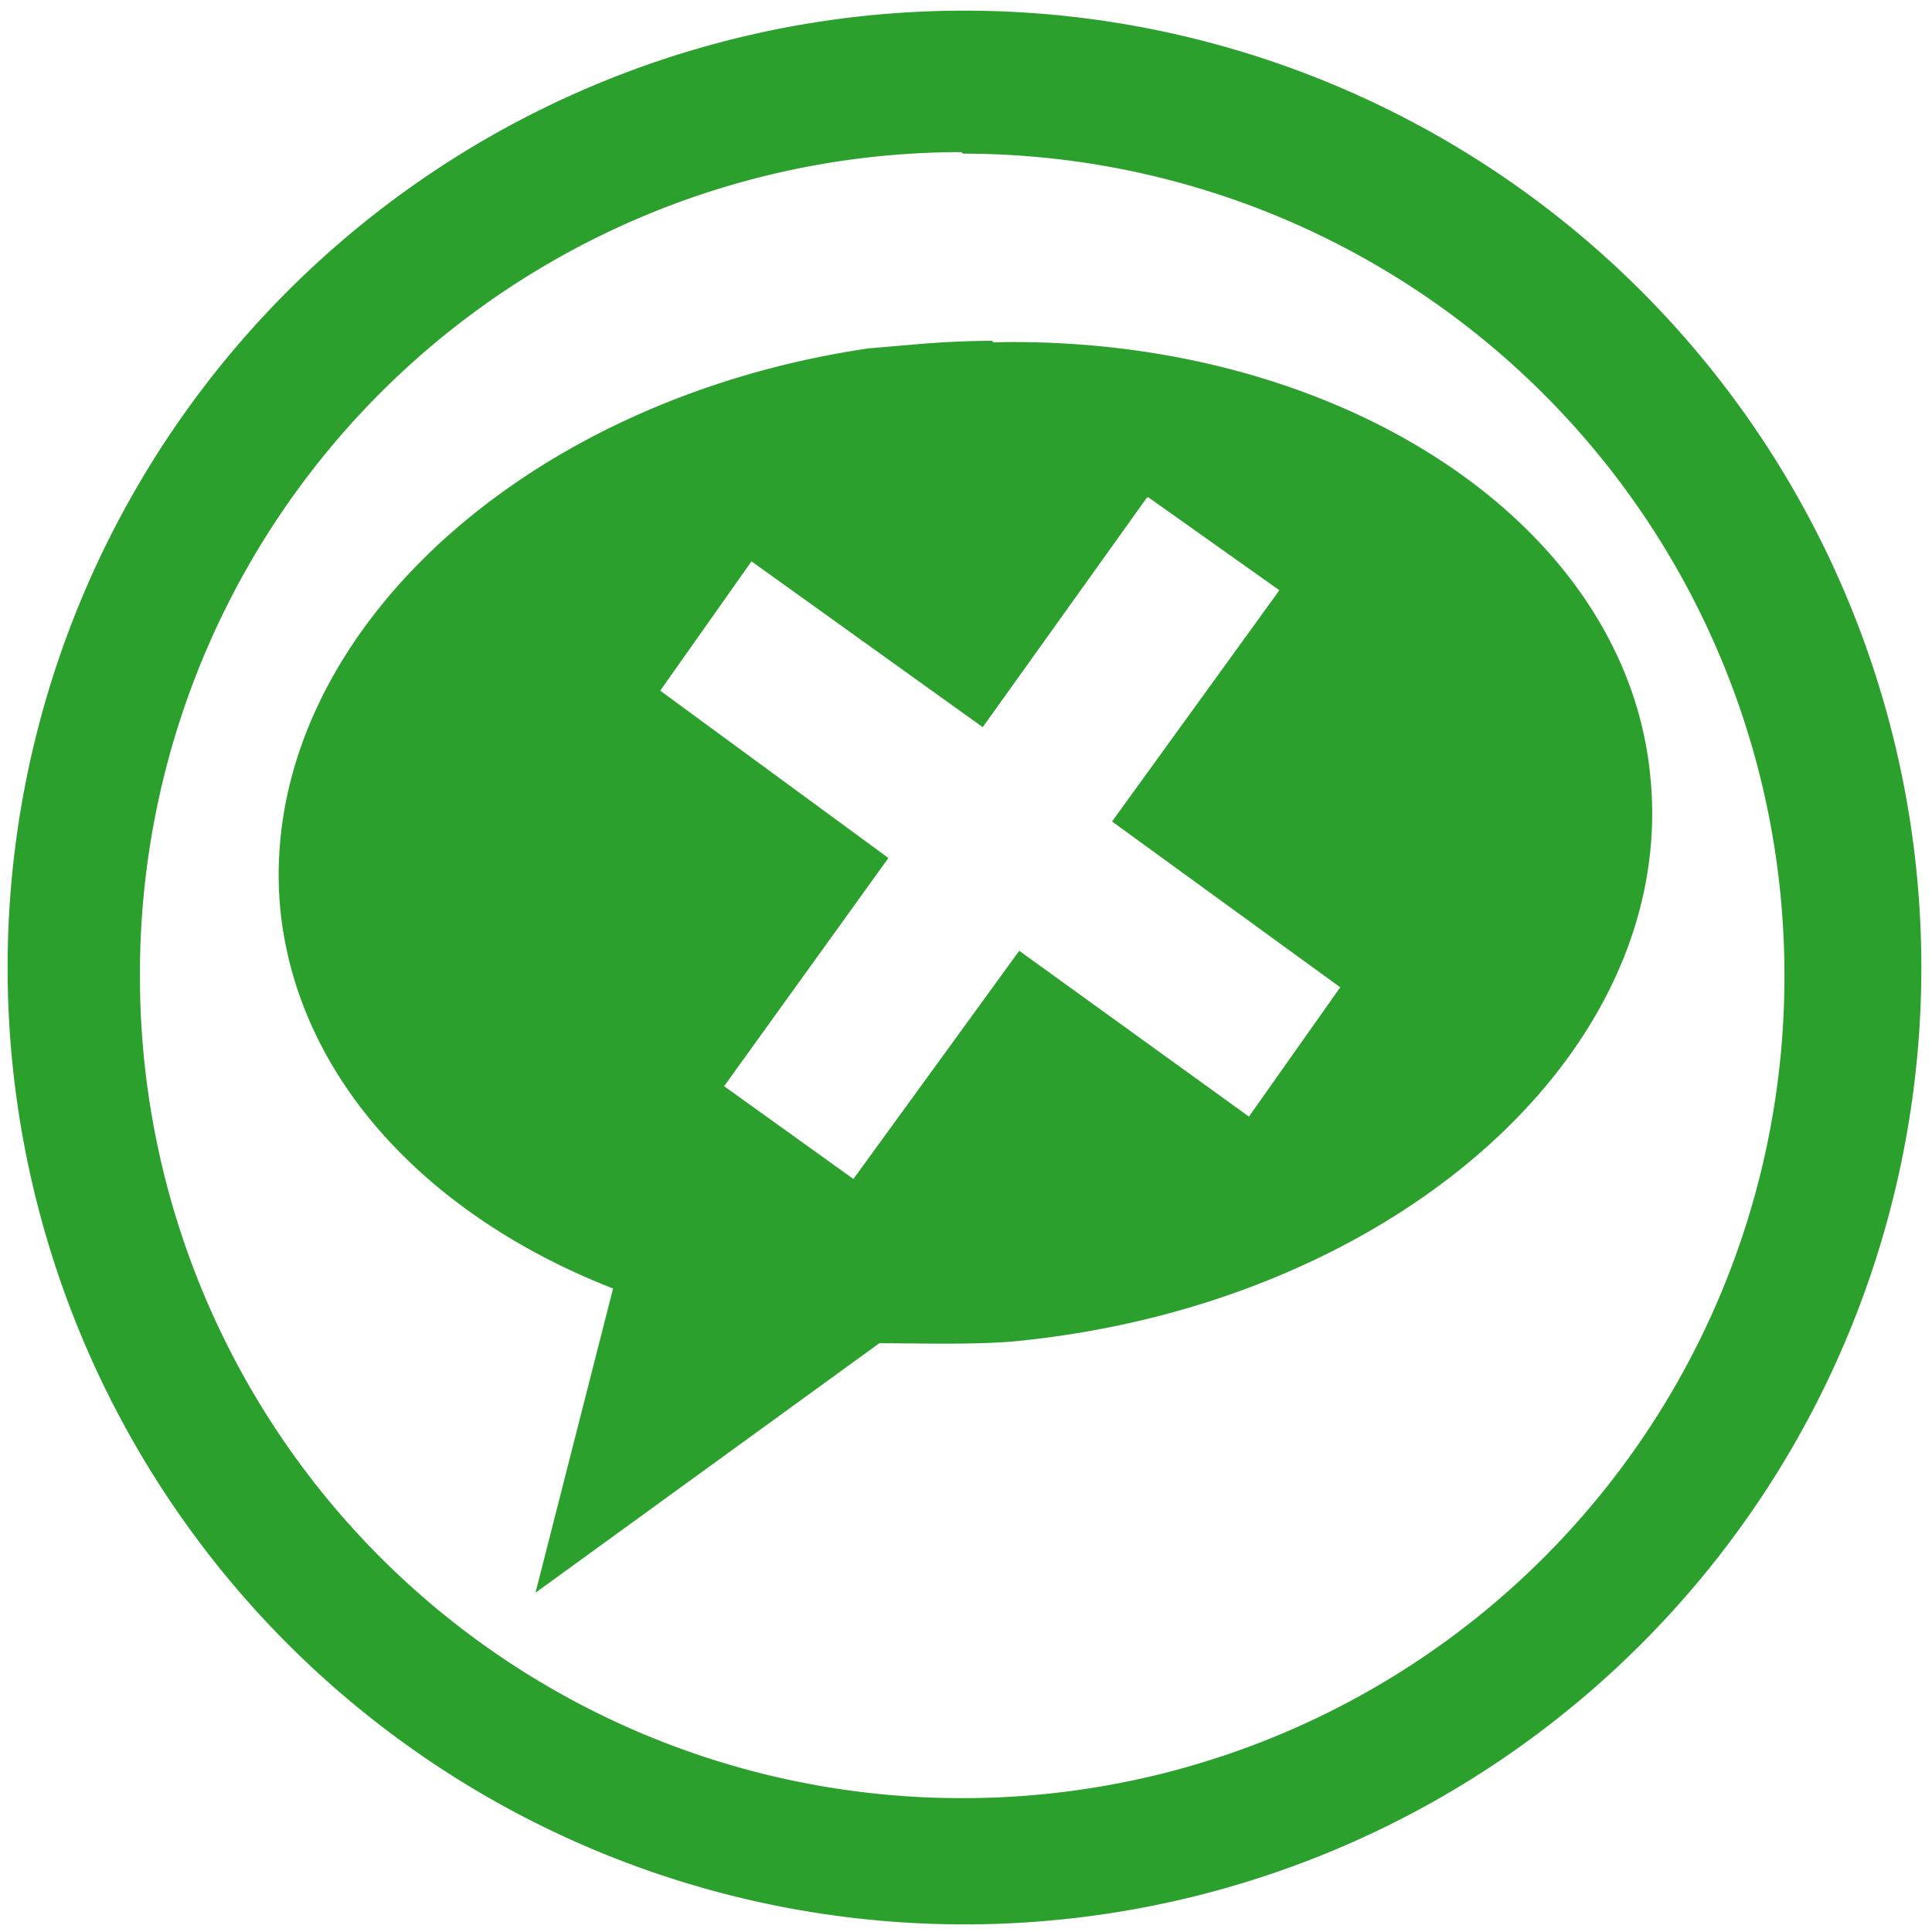 <svg xmlns="http://www.w3.org/2000/svg" width="48" height="48" viewBox="0 0 12.7 12.7"><path fill="#2ca02c" d="M6.34.07a6.29 6.29 0 0 0-6.29 6.3 6.29 6.29 0 0 0 6.3 6.28 6.29 6.29 0 0 0 6.28-6.29A6.29 6.29 0 0 0 6.34.07zm-.01.94a5.4 5.4 0 0 1 5.4 5.4 5.4 5.4 0 0 1-5.4 5.41 5.4 5.4 0 0 1-5.41-5.4A5.4 5.4 0 0 1 6.32 1zm.19 1.23a6.4 6.4 0 0 0-.46.02l-.35.03C3.4 2.63 1.7 4.23 1.84 5.95c.1 1.12.96 2.04 2.19 2.52l-.51 2 2.26-1.64h.01c.28 0 .56.01.85-.01 2.49-.23 4.38-1.88 4.21-3.7C10.7 3.44 8.8 2.2 6.53 2.25zm1.03 1.03l.86.61L7.31 5.4l1.5 1.09-.6.85L6.7 6.25l-1.09 1.5-.85-.61 1.08-1.5-1.5-1.1.6-.85 1.52 1.09 1.08-1.51z"/></svg>
